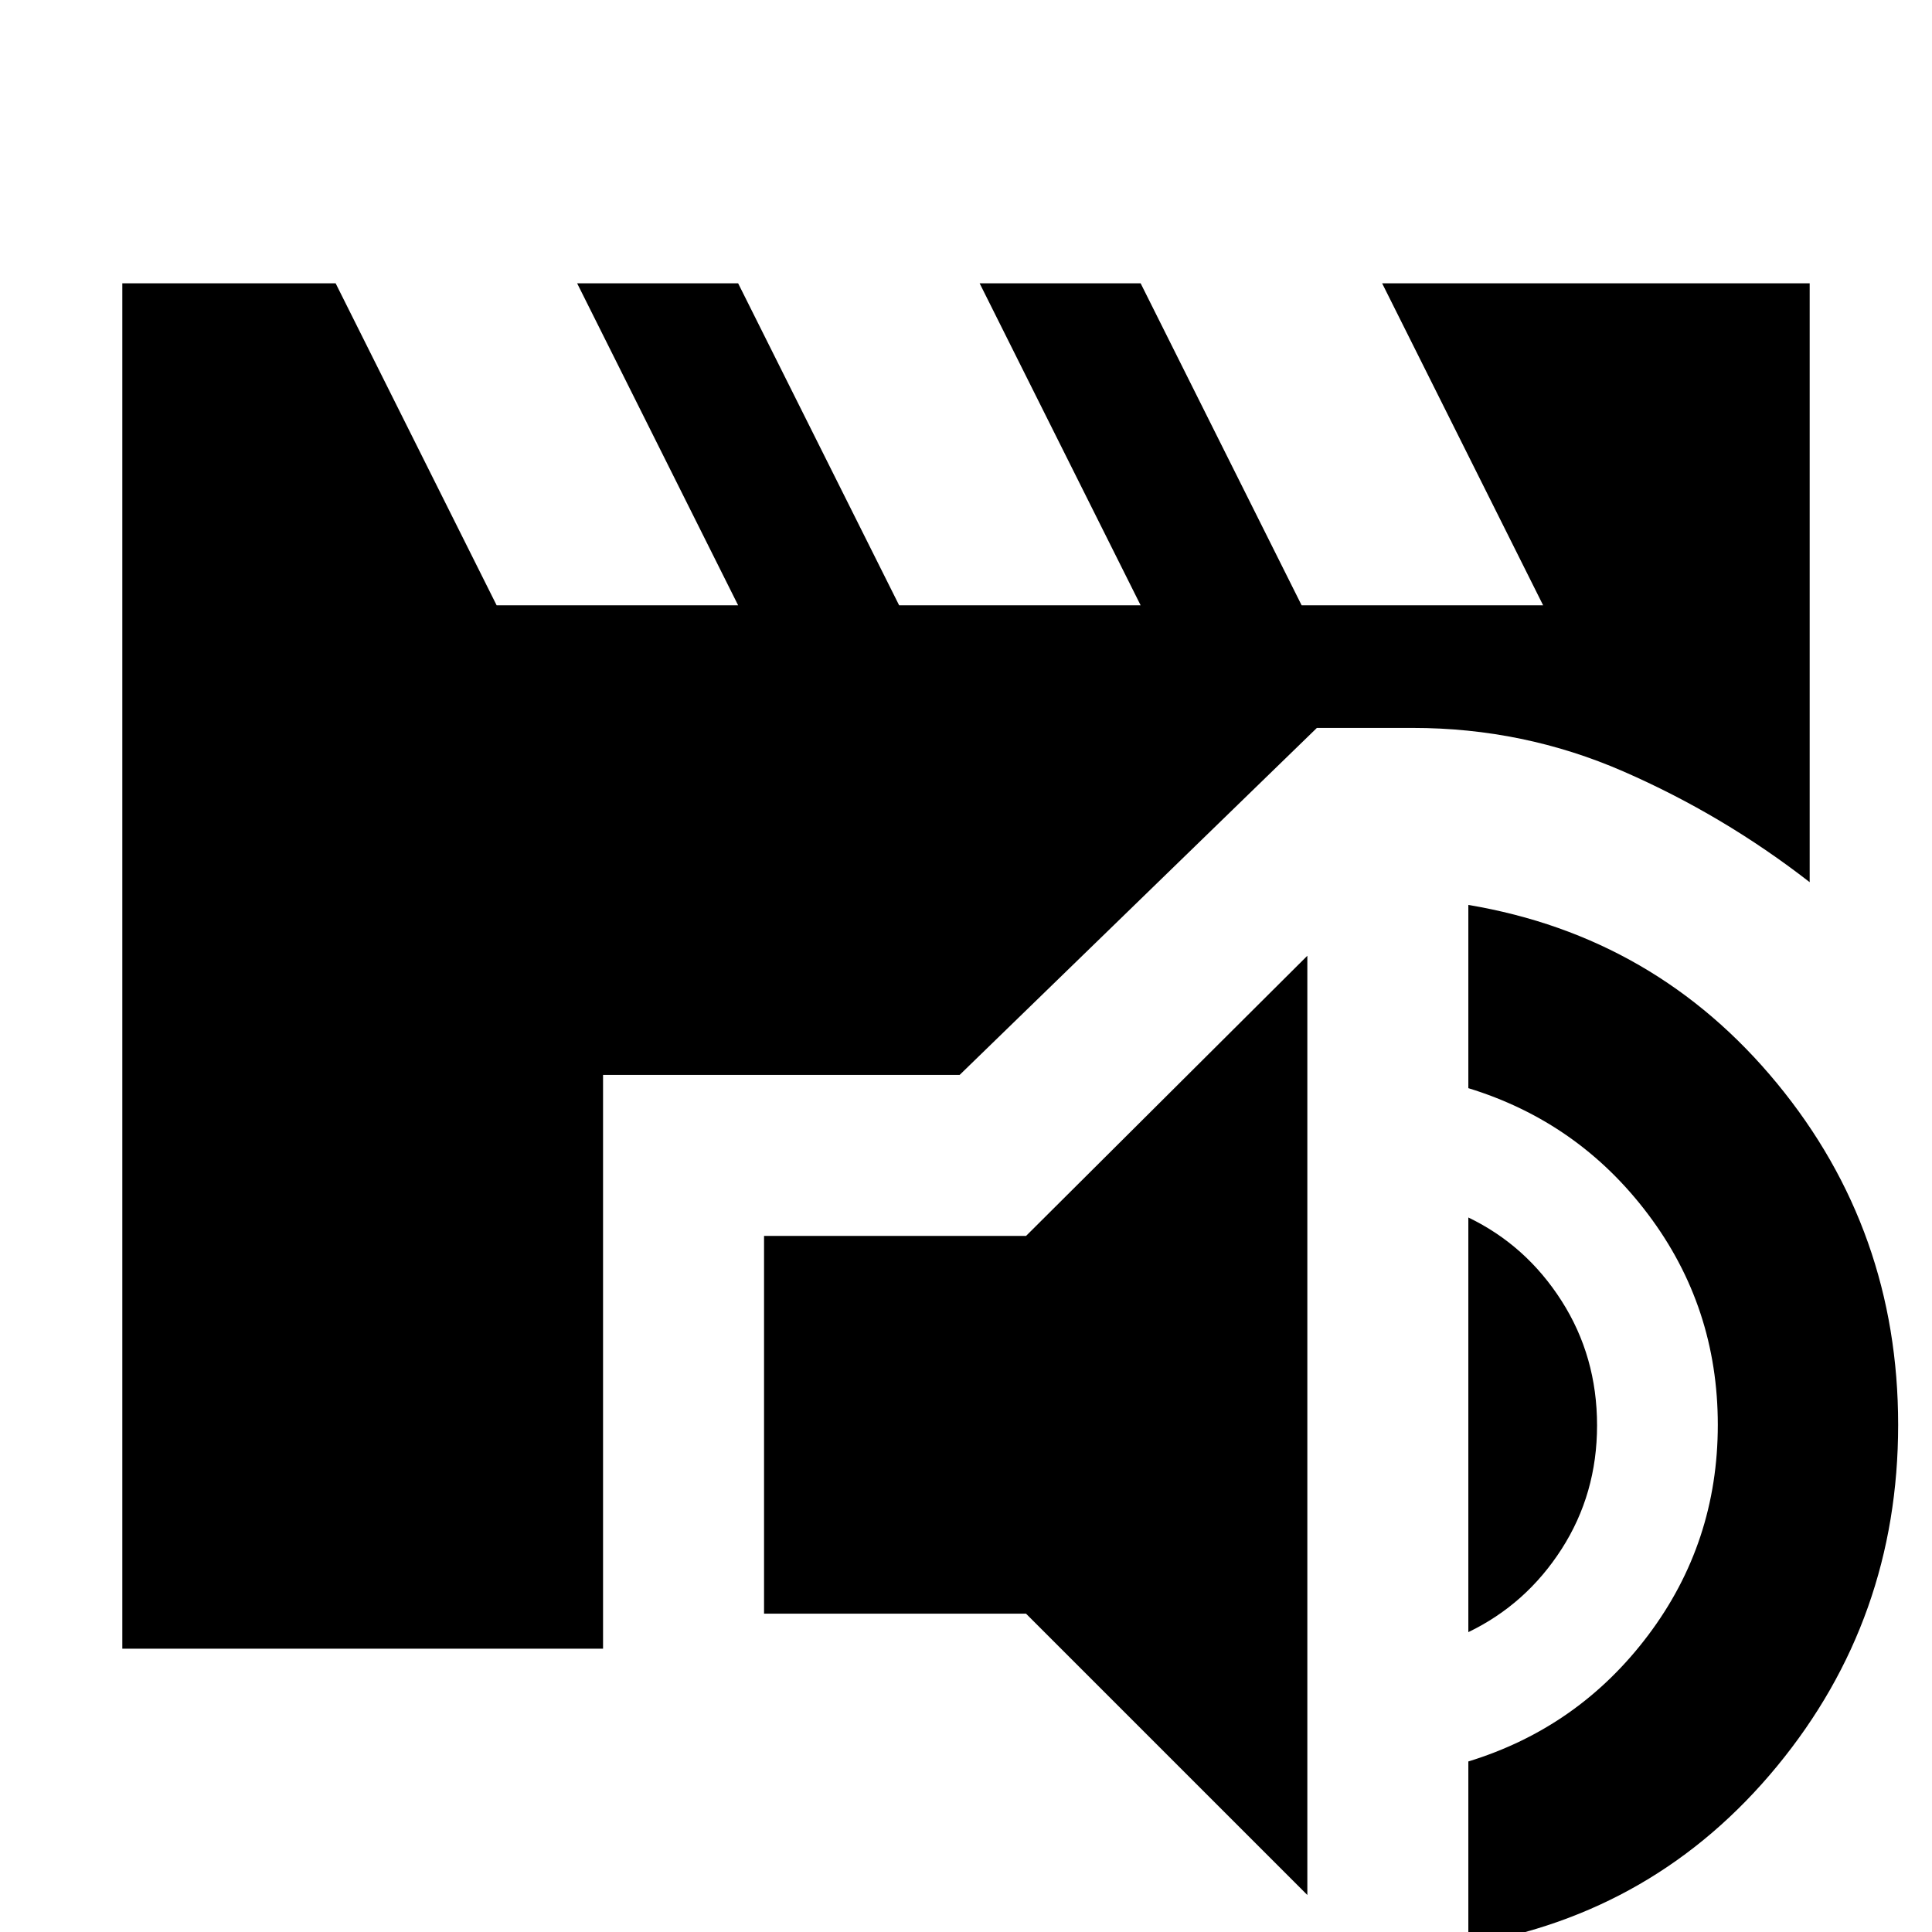 <svg xmlns="http://www.w3.org/2000/svg" height="24" viewBox="0 -960 960 960" width="24"><path d="M649.61-18.39 509.83-158.17H379.65v-187.7h130.18l139.78-139.22v466.7Zm80 24.7v-91.05q54.83-16.82 89.39-62.78 34.57-45.96 34.57-104.5T819-356.52q-34.56-45.96-89.39-62.78v-91.05q93.35 15.7 153.46 88.76 60.11 73.07 60.11 169.57T883.07-82.45Q822.96-9.39 729.61 6.31Zm0-155.31v-206.04q28.69 13.82 46.33 41.44 17.63 27.62 17.63 61.86 0 34.03-17.63 61.47-17.64 27.45-46.33 41.27Zm-668.83 8.22v-678.44h106l80 160h120l-80-160h80l80 160h120l-80-160h80l80 160h120l-80-160h212.44v297.57q-42.96-33.39-92.55-55.02Q757.09-598.3 702-598.3h-47.65L476.83-425.87H299.65v285.09H60.78Z"/></svg>